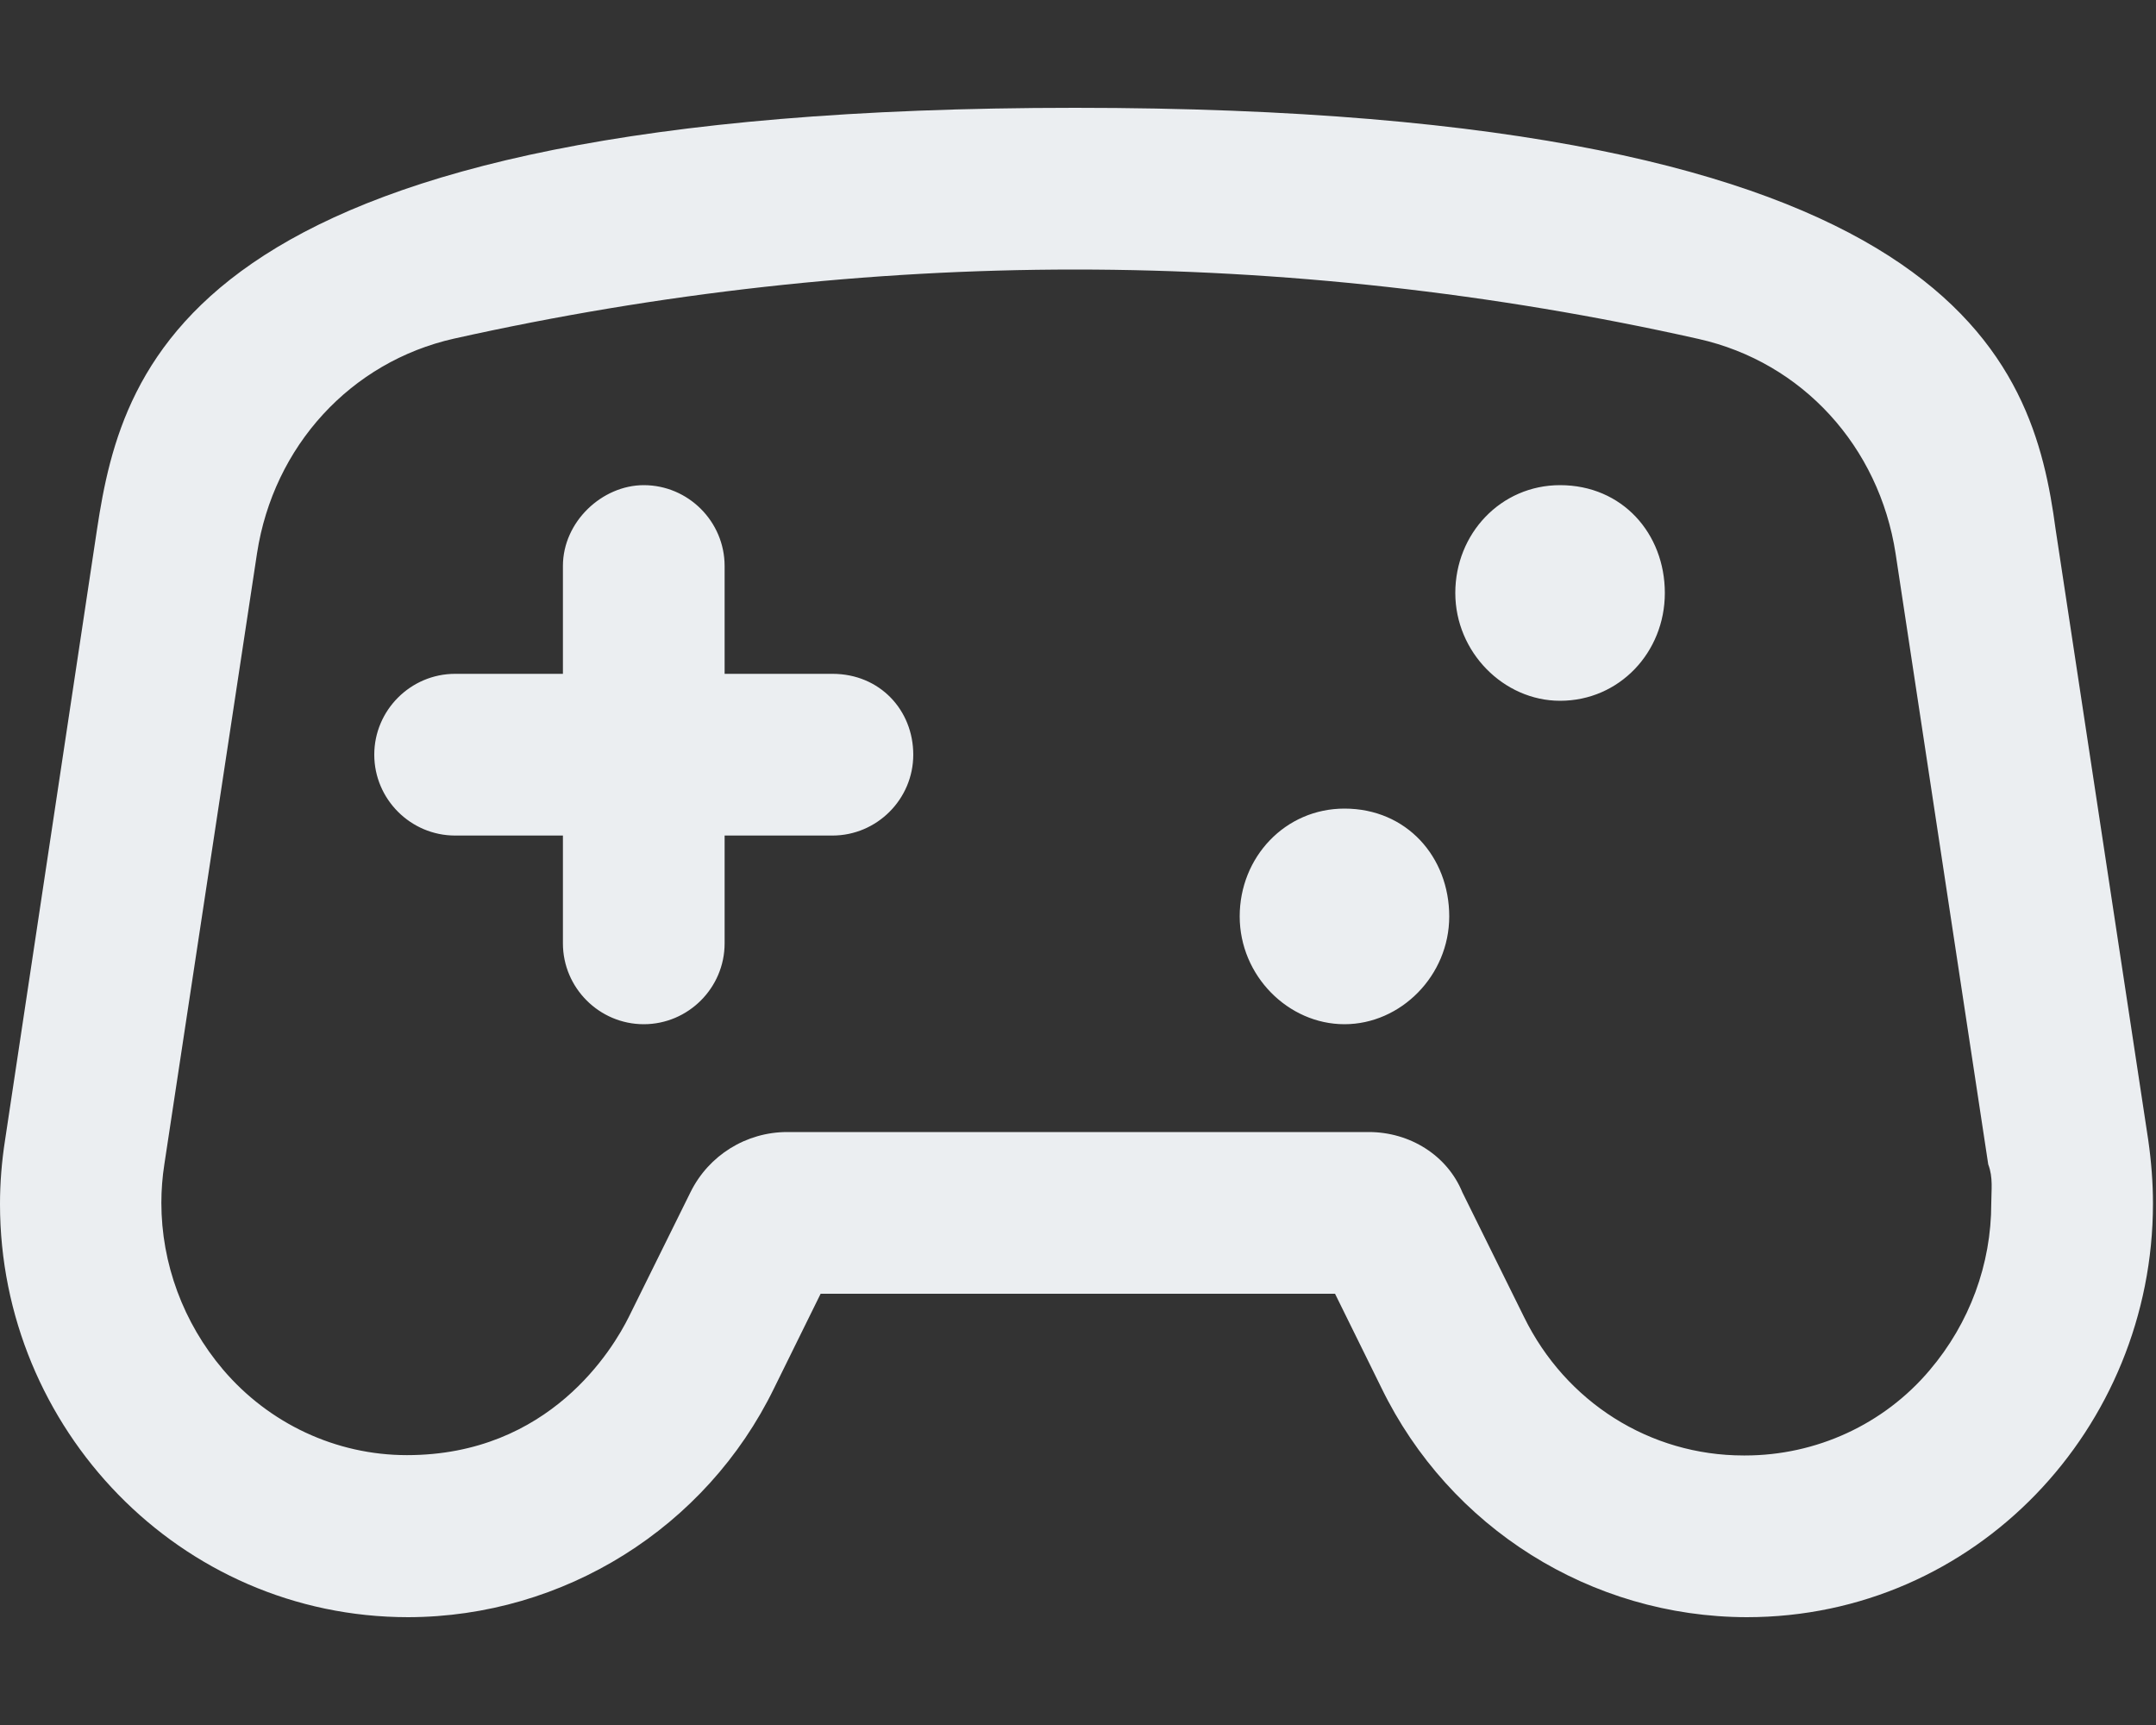 <?xml version="1.0" encoding="utf-8"?>
<!-- Generator: Adobe Illustrator 25.2.1, SVG Export Plug-In . SVG Version: 6.00 Build 0)  -->
<svg version="1.1" id="Layer_1" xmlns="http://www.w3.org/2000/svg" xmlns:xlink="http://www.w3.org/1999/xlink" x="0px" y="0px"
	 viewBox="0 0 640 512" style="enable-background:new 0 0 640 512;" xml:space="preserve">
<rect x="0" y="0" width="640" height="512" fill="#333333" stroke="none"/>
<style type="text/css">
	.st0{fill:#EBEEF1;}
</style>
<path class="st0" d="M639.1,357.2c0-6.2-0.5-12.5-1.4-18.8l-27.5-181.3C603.5,107.4,581.8,32,319.1,32C57,32,36.4,106.9,28.8,157.1
	L1.5,338.4c-1,6.4-1.5,12.7-1.5,19C0,423.9,53.3,480,121.2,480c46.1-0.1,88.4-26.5,108.6-68l13.8-28h152.7l13.8,28
	c20.2,41.5,62.2,67.9,108.4,68C586.5,480,639.1,423.8,639.1,357.2z M591.1,357.2c0,18-6.4,35.5-18.3,49.5
	C559.2,422.8,539.1,432,518,432c-0.1,0-0.3,0-0.4,0c-27.8,0-52.8-15.8-65.2-41.1l-18.3-37c-4.5-11-15.6-17.9-27.8-17.9H233.7
	c-12.2,0-23.3,6.9-28.7,17.8l-18.3,37c-4.7,9.5-23.5,41.1-65.9,41.1c-21.1,0-41-9.4-54.6-25.4c-11.8-13.9-18.3-31.5-18.3-49.5
	c0-3.8,0.3-7.7,0.9-11.5l27.5-181.3c4.9-31.8,27.8-56.8,58.5-63.7C195.8,86.9,257.9,80,319.1,80s124.2,6.9,185.1,20.6
	c30.8,6.9,53.6,31.9,58.5,63.7l27.5,181.3C591.7,349.5,591.1,353.3,591.1,357.2z M399.1,240c-17.6,0-31.1,14.4-31.1,32
	s14.4,32,31.1,32s31.1-14.4,31.1-32S417.6,240,399.1,240z M247.1,200l-32,0l0-32c0-13.2-10.8-24-24-24c-12.3,0-24,10.8-24,24l0,32
	l-32,0c-13.2,0-24,10.8-24,24s10.8,24,24,24l32,0l0,32c0,13.2,10.8,24,24,24s24-10.8,24-24l0-32l32,0c13.2,0,24-10.8,24-24
	C271.1,210.8,261.2,200,247.1,200z M463.1,144c-17.6,0-31.1,14.4-31.1,32s14.4,32,31.1,32c17.6,0,31.1-14.4,31.1-32
	S481.6,144,463.1,144z"/>
</svg>
